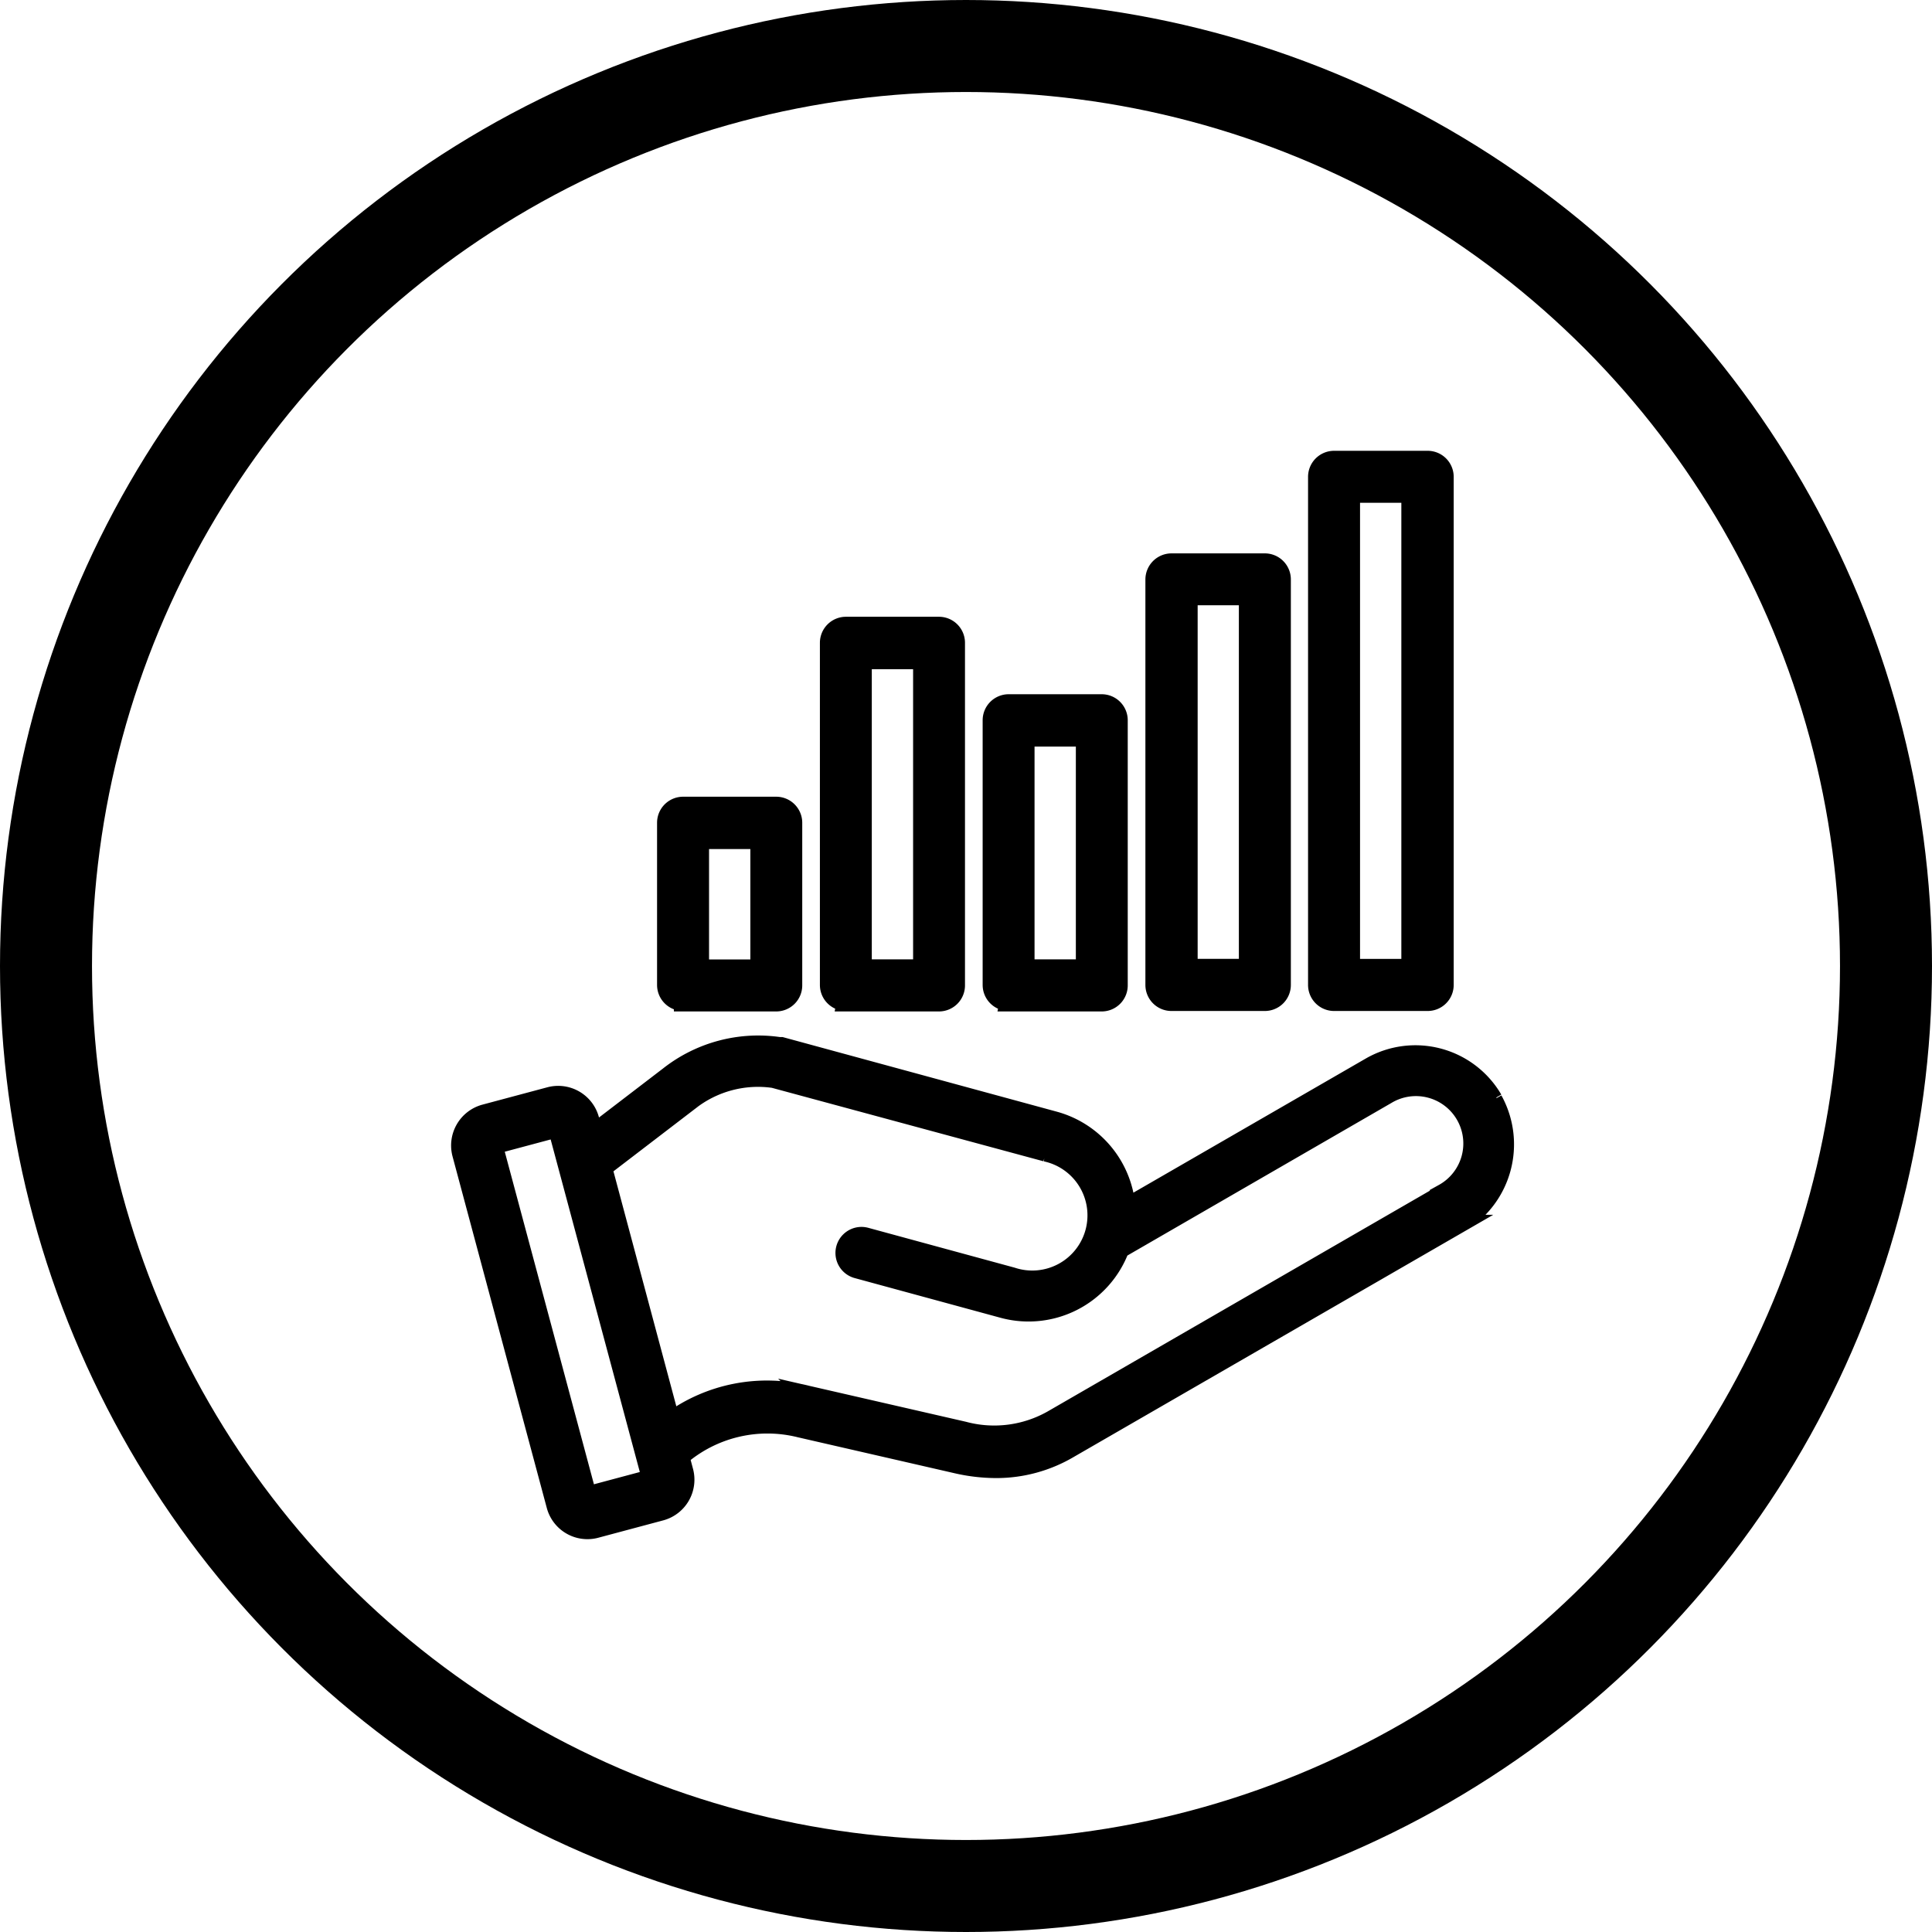 <svg id="Group_96" data-name="Group 96" xmlns="http://www.w3.org/2000/svg" width="21" height="21" viewBox="0 0 21 21">
  <g id="Group_86" data-name="Group 86" transform="translate(5 5)">
    <path id="Path_141" data-name="Path 141" d="M92.366,7.036h.648v5.158h-.649V7.037h0Zm-.182,5.524H93.2a.183.183,0,0,0,.183-.183V6.854a.183.183,0,0,0-.183-.183H92.185A.183.183,0,0,0,92,6.854v5.522A.183.183,0,0,0,92.185,12.56ZM90.6,8.15h.648v4.043H90.6V8.151h0Zm-.181,4.41h1.011a.183.183,0,0,0,.183-.183V7.969a.183.183,0,0,0-.183-.183H90.416a.184.184,0,0,0-.184.183v4.408a.183.183,0,0,0,.184.183ZM85.29,10.8h.648v1.4h-.649V10.8h0Zm-.183,1.765h1.012a.183.183,0,0,0,.183-.183V10.614a.183.183,0,0,0-.183-.183H85.107a.183.183,0,0,0-.183.183v1.763a.183.183,0,0,0,.183.183Zm1.952-3.72h.648v3.354h-.649V8.841h0Zm-.183,3.72h1.012a.183.183,0,0,0,.183-.183V8.658a.183.183,0,0,0-.183-.183H86.877a.183.183,0,0,0-.183.183v3.719A.183.183,0,0,0,86.877,12.56Zm1.952-2.879h.648v2.513h-.649V9.681h0Zm-.183,2.879h1.011a.183.183,0,0,0,.184-.183V9.5a.183.183,0,0,0-.184-.183H88.646a.183.183,0,0,0-.183.183v2.878A.183.183,0,0,0,88.646,12.56Zm4.729,2.077-4.252,2.456a1.278,1.278,0,0,1-.965.124l-1.7-.39a1.772,1.772,0,0,0-1.484.286h0l-.737-2.754h0l.935-.716a1.2,1.2,0,0,1,.921-.251l2.958.8a.7.7,0,1,1-.367,1.349l-1.587-.432a.182.182,0,0,0-.1.352l1.587.432a1.063,1.063,0,0,0,1.273-.649h0l2.9-1.676a.615.615,0,1,1,.615,1.065Zm-9.307,3.285h0l.692-.185h0l-1.021-3.808h0l-.692.185s0,0,0,0Zm-.329-4h0Zm10.176-.308a.981.981,0,0,0-1.336-.356l-2.654,1.532h0a1.065,1.065,0,0,0-.781-.944l-2.969-.808-.024,0a1.572,1.572,0,0,0-1.2.321l-.815.624h0l-.04-.149a.358.358,0,0,0-.438-.253l-.707.189a.36.36,0,0,0-.253.438l1.025,3.823a.357.357,0,0,0,.345.265.346.346,0,0,0,.092-.012l.707-.189a.358.358,0,0,0,.252-.438l-.042-.158h0a1.455,1.455,0,0,1,1.3-.308l1.7.39a1.931,1.931,0,0,0,.432.051,1.559,1.559,0,0,0,.795-.216l4.237-2.446a1,1,0,0,0,.374-1.349Z" transform="translate(-82.682 -6.671)" stroke="#000" stroke-width="0.2" fill-rule="evenodd"/>
  </g>
  <g id="Group_90" data-name="Group 90">
    <g id="Ellipse_6" data-name="Ellipse 6" fill="none" stroke="#000" stroke-width="1">
      <circle cx="10.5" cy="10.5" r="10.5" stroke="none"/>
      <circle cx="10.5" cy="10.5" r="10" fill="none"/>
    </g>
  </g>
</svg>
